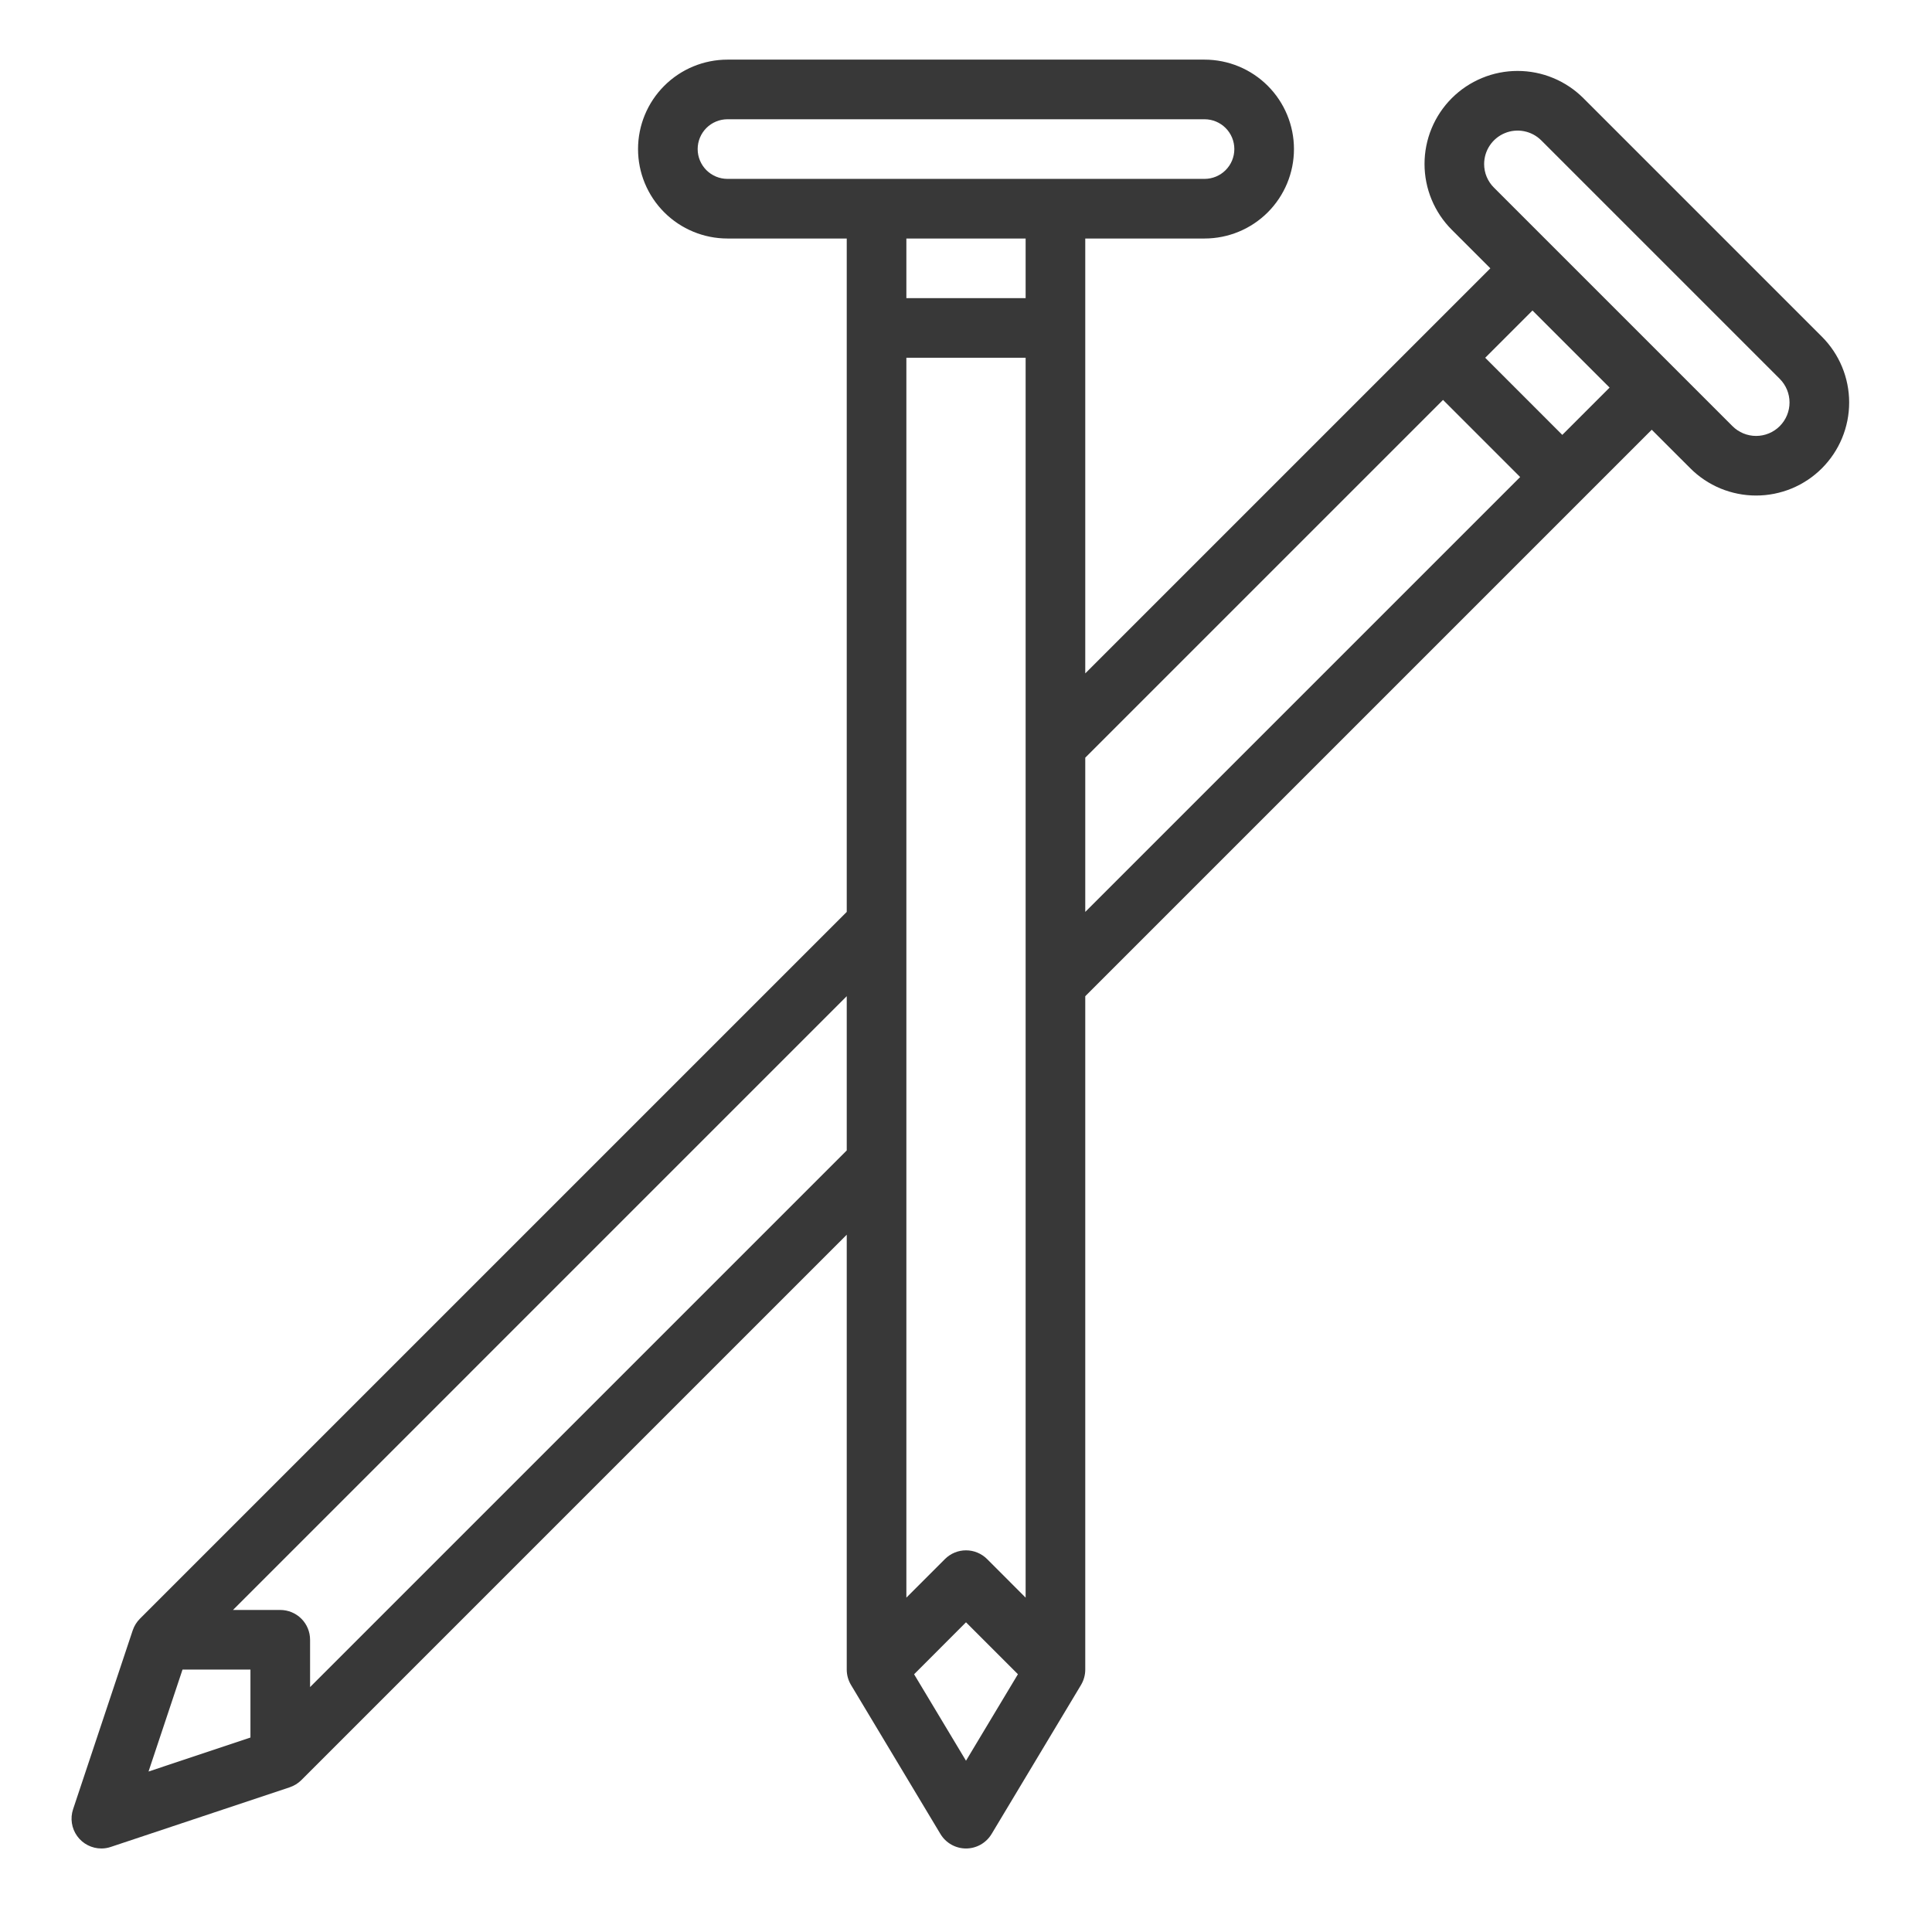 <svg width="81" height="80" viewBox="0 0 81 80" fill="none" xmlns="http://www.w3.org/2000/svg">
<path d="M5.867 67.866C5.729 68.004 5.626 68.171 5.564 68.355L3.064 75.855C3.001 76.043 2.984 76.243 3.014 76.439C3.044 76.635 3.12 76.82 3.236 76.981C3.352 77.142 3.504 77.273 3.681 77.363C3.857 77.453 4.052 77.5 4.25 77.5C4.385 77.5 4.518 77.478 4.645 77.435L12.145 74.935C12.329 74.873 12.496 74.77 12.634 74.634L35.5 51.767V70C35.5 70.227 35.562 70.449 35.679 70.644L39.429 76.894C39.54 77.079 39.697 77.231 39.885 77.338C40.073 77.444 40.285 77.5 40.5 77.5C40.716 77.5 40.928 77.444 41.116 77.338C41.303 77.231 41.46 77.079 41.572 76.894L45.322 70.644C45.438 70.449 45.5 70.227 45.5 70V41.767L69.25 18.017L70.867 19.634C71.229 19.996 71.659 20.283 72.132 20.48C72.606 20.675 73.113 20.776 73.625 20.776C74.138 20.776 74.645 20.675 75.118 20.48C75.592 20.283 76.022 19.996 76.384 19.634C76.746 19.271 77.034 18.841 77.23 18.368C77.426 17.895 77.527 17.387 77.527 16.875C77.527 16.363 77.426 15.855 77.23 15.382C77.034 14.909 76.746 14.479 76.384 14.116L66.384 4.116C66.022 3.754 65.592 3.467 65.118 3.271C64.645 3.074 64.138 2.974 63.625 2.974C63.113 2.974 62.606 3.074 62.132 3.271C61.659 3.467 61.229 3.754 60.867 4.116C60.504 4.479 60.217 4.909 60.021 5.382C59.825 5.855 59.724 6.363 59.724 6.875C59.724 7.387 59.825 7.895 60.021 8.368C60.217 8.841 60.504 9.271 60.867 9.634L62.483 11.25L45.5 28.233V10H50.5C51.495 10 52.449 9.605 53.152 8.902C53.855 8.198 54.25 7.245 54.25 6.25C54.25 5.255 53.855 4.302 53.152 3.598C52.449 2.895 51.495 2.5 50.5 2.5H30.5C29.506 2.5 28.552 2.895 27.849 3.598C27.145 4.302 26.75 5.255 26.75 6.25C26.75 7.245 27.145 8.198 27.849 8.902C28.552 9.605 29.506 10 30.5 10H35.5V38.233L5.867 67.866ZM10.5 72.849L6.227 74.274L7.652 70H10.5V72.849ZM35.5 48.233L13 70.733V68.75C13 68.418 12.869 68.1 12.634 67.866C12.4 67.632 12.082 67.5 11.75 67.5H9.768L35.5 41.767V48.233ZM40.5 73.821L38.324 70.196L40.5 68.017L42.677 70.194L40.5 73.821ZM43 66.983L41.384 65.366C41.15 65.132 40.832 65 40.5 65C40.169 65 39.851 65.132 39.617 65.366L38 66.983V15H43V66.983ZM43 12.5H38V10H43V12.5ZM62.223 6.875C62.224 6.598 62.306 6.327 62.461 6.097C62.615 5.867 62.834 5.688 63.09 5.582C63.345 5.476 63.627 5.448 63.899 5.502C64.17 5.556 64.42 5.688 64.617 5.884L74.617 15.884C74.879 16.147 75.027 16.503 75.027 16.875C75.027 17.247 74.879 17.603 74.617 17.866C74.354 18.129 73.997 18.277 73.625 18.277C73.254 18.277 72.897 18.129 72.634 17.866L62.634 7.866C62.503 7.736 62.4 7.582 62.329 7.412C62.258 7.242 62.222 7.059 62.223 6.875ZM64.25 13.018L67.483 16.25L65.5 18.233L62.268 15L64.25 13.018ZM60.5 16.767L63.733 20L45.5 38.233V31.767L60.5 16.767ZM30.5 7.5C30.169 7.5 29.851 7.368 29.616 7.134C29.382 6.899 29.25 6.582 29.25 6.25C29.25 5.918 29.382 5.601 29.616 5.366C29.851 5.132 30.169 5 30.5 5H50.5C50.832 5 51.15 5.132 51.384 5.366C51.619 5.601 51.75 5.918 51.75 6.25C51.75 6.582 51.619 6.899 51.384 7.134C51.15 7.368 50.832 7.5 50.5 7.5H30.5Z" fill="#383838"/>
</svg>
